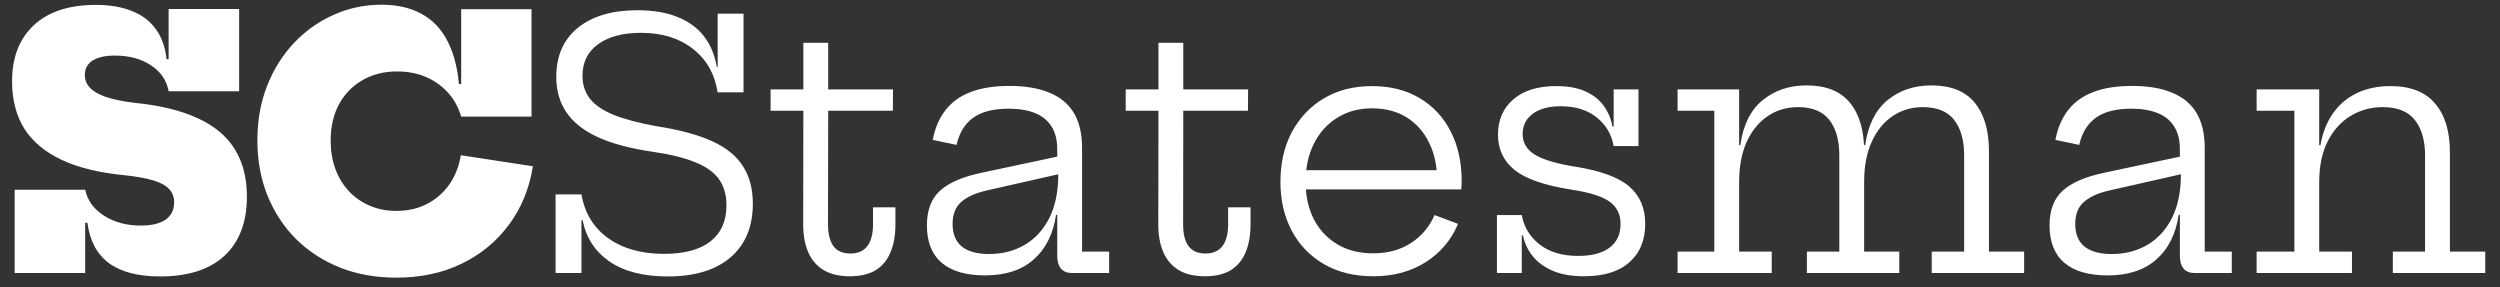 <svg width="174" height="20" viewBox="0 0 174 20" fill="none" xmlns="http://www.w3.org/2000/svg">
<rect x="0" y="0" width="174" height="20" fill="#333333" stroke="none"/>
<path d="M11.136 19.24C9.616 19.24 8.432 18.932 7.584 18.316C6.744 17.692 6.244 16.756 6.084 15.508H5.532L5.928 13.204C6.088 13.956 6.528 14.56 7.248 15.016C7.968 15.472 8.816 15.7 9.792 15.7C10.544 15.7 11.12 15.564 11.52 15.292C11.92 15.012 12.12 14.608 12.12 14.08C12.12 13.712 12.004 13.404 11.772 13.156C11.54 12.908 11.172 12.708 10.668 12.556C10.164 12.404 9.5 12.284 8.676 12.196C6.916 12.028 5.456 11.672 4.296 11.128C3.136 10.584 2.268 9.86 1.692 8.956C1.124 8.044 0.84 6.944 0.84 5.656C0.84 4 1.344 2.7 2.352 1.756C3.368 0.812 4.808 0.34 6.672 0.34C7.648 0.34 8.488 0.484 9.192 0.772C9.896 1.052 10.448 1.472 10.848 2.032C11.256 2.592 11.504 3.288 11.592 4.12H12.144L11.736 6.352C11.6 5.592 11.188 4.988 10.5 4.54C9.82 4.092 8.984 3.868 7.992 3.868C7.328 3.868 6.812 3.984 6.444 4.216C6.084 4.448 5.904 4.784 5.904 5.224C5.904 5.544 6.016 5.832 6.24 6.088C6.464 6.336 6.828 6.552 7.332 6.736C7.836 6.912 8.512 7.052 9.36 7.156C11.136 7.332 12.6 7.688 13.752 8.224C14.912 8.752 15.772 9.468 16.332 10.372C16.9 11.276 17.184 12.38 17.184 13.684C17.184 15.46 16.664 16.832 15.624 17.8C14.592 18.76 13.096 19.24 11.136 19.24ZM1.02 19V13.204H5.928V19H1.02ZM11.736 6.352V0.628H16.644V6.352H11.736ZM27.586 19.324C26.162 19.324 24.858 19.092 23.674 18.628C22.498 18.156 21.478 17.496 20.614 16.648C19.758 15.792 19.094 14.784 18.622 13.624C18.15 12.456 17.914 11.172 17.914 9.772C17.914 8.38 18.142 7.108 18.598 5.956C19.054 4.804 19.682 3.808 20.482 2.968C21.282 2.128 22.202 1.48 23.242 1.024C24.282 0.56 25.382 0.328 26.542 0.328C27.63 0.328 28.554 0.536 29.314 0.952C30.082 1.36 30.682 1.976 31.114 2.8C31.554 3.616 31.83 4.632 31.942 5.848H32.95L32.098 8.116C31.818 7.156 31.278 6.392 30.478 5.824C29.686 5.256 28.742 4.972 27.646 4.972C26.726 4.972 25.918 5.176 25.222 5.584C24.526 5.984 23.982 6.544 23.59 7.264C23.206 7.984 23.014 8.82 23.014 9.772C23.014 10.492 23.122 11.152 23.338 11.752C23.562 12.352 23.878 12.872 24.286 13.312C24.694 13.744 25.178 14.08 25.738 14.32C26.298 14.56 26.914 14.68 27.586 14.68C28.37 14.68 29.078 14.52 29.71 14.2C30.342 13.872 30.862 13.42 31.27 12.844C31.678 12.26 31.946 11.58 32.074 10.804L37.09 11.572C36.842 13.124 36.286 14.48 35.422 15.64C34.566 16.8 33.47 17.704 32.134 18.352C30.798 19 29.282 19.324 27.586 19.324ZM32.098 8.116V0.64H36.994V8.116H32.098ZM46.481 19.24C44.777 19.24 43.421 18.892 42.413 18.196C41.405 17.492 40.785 16.536 40.553 15.328H40.133L40.469 13.528C40.693 14.832 41.313 15.848 42.329 16.576C43.345 17.304 44.641 17.668 46.217 17.668C47.625 17.668 48.701 17.38 49.445 16.804C50.189 16.22 50.561 15.384 50.561 14.296C50.561 13.576 50.393 12.976 50.057 12.496C49.721 12.008 49.177 11.612 48.425 11.308C47.681 10.996 46.685 10.748 45.437 10.564C43.893 10.34 42.625 10.004 41.633 9.556C40.649 9.108 39.917 8.536 39.437 7.84C38.957 7.144 38.717 6.316 38.717 5.356C38.717 3.892 39.217 2.752 40.217 1.936C41.225 1.12 42.609 0.712 44.369 0.712C45.473 0.712 46.409 0.872 47.177 1.192C47.953 1.504 48.565 1.956 49.013 2.548C49.461 3.14 49.753 3.844 49.889 4.66H50.297L49.949 6.424C49.741 5.128 49.161 4.116 48.209 3.388C47.265 2.652 46.065 2.284 44.609 2.284C43.353 2.284 42.361 2.548 41.633 3.076C40.905 3.596 40.541 4.328 40.541 5.272C40.541 5.888 40.713 6.42 41.057 6.868C41.401 7.308 41.953 7.684 42.713 7.996C43.473 8.3 44.473 8.564 45.713 8.788C47.313 9.036 48.601 9.384 49.577 9.832C50.553 10.28 51.265 10.86 51.713 11.572C52.169 12.276 52.397 13.144 52.397 14.176C52.397 15.776 51.881 17.02 50.849 17.908C49.817 18.796 48.361 19.24 46.481 19.24ZM38.669 19V13.528H40.469V19H38.669ZM49.949 6.424V0.952H51.749V6.424H49.949ZM57.63 15.616C57.63 16.288 57.758 16.796 58.014 17.14C58.27 17.476 58.662 17.644 59.19 17.644C59.71 17.644 60.102 17.472 60.366 17.128C60.63 16.776 60.762 16.272 60.762 15.616V14.428H62.322V15.604C62.322 16.372 62.206 17.028 61.974 17.572C61.75 18.108 61.406 18.52 60.942 18.808C60.478 19.088 59.882 19.228 59.154 19.228C58.41 19.228 57.798 19.084 57.318 18.796C56.838 18.5 56.482 18.084 56.25 17.548C56.018 17.012 55.902 16.368 55.902 15.616L55.914 7.708H53.634V6.22H55.914V2.98H57.642V6.22H62.154L62.142 7.708H57.642L57.63 15.616ZM74.592 19C74.264 19 74.012 18.896 73.836 18.688C73.668 18.48 73.584 18.188 73.584 17.812V13.972L73.74 13.576L73.656 12.124L73.584 11.368V10.396C73.584 9.74 73.448 9.204 73.176 8.788C72.912 8.372 72.528 8.064 72.024 7.864C71.52 7.664 70.912 7.564 70.2 7.564C69.136 7.564 68.312 7.776 67.728 8.2C67.152 8.616 66.768 9.244 66.576 10.084L64.92 9.736C65.08 8.896 65.38 8.2 65.82 7.648C66.26 7.088 66.844 6.672 67.572 6.4C68.308 6.12 69.204 5.98 70.26 5.98C71.364 5.98 72.288 6.136 73.032 6.448C73.784 6.752 74.352 7.22 74.736 7.852C75.12 8.484 75.312 9.3 75.312 10.3V17.512H77.196V19H74.592ZM68.568 19.168C67.24 19.168 66.232 18.876 65.544 18.292C64.856 17.7 64.512 16.832 64.512 15.688C64.512 14.632 64.816 13.828 65.424 13.276C66.032 12.716 67.008 12.296 68.352 12.016L74.1 10.792V12.028L68.64 13.264C67.856 13.448 67.268 13.72 66.876 14.08C66.492 14.432 66.3 14.932 66.3 15.58C66.3 16.284 66.516 16.812 66.948 17.164C67.38 17.508 68.012 17.68 68.844 17.68C69.764 17.68 70.588 17.468 71.316 17.044C72.044 16.62 72.616 15.996 73.032 15.172C73.448 14.348 73.656 13.332 73.656 12.124L74.112 14.956H73.5C73.3 16.292 72.78 17.328 71.94 18.064C71.108 18.8 69.984 19.168 68.568 19.168ZM82.345 15.616C82.345 16.288 82.473 16.796 82.729 17.14C82.985 17.476 83.377 17.644 83.905 17.644C84.425 17.644 84.817 17.472 85.081 17.128C85.345 16.776 85.477 16.272 85.477 15.616V14.428H87.037V15.604C87.037 16.372 86.921 17.028 86.689 17.572C86.465 18.108 86.121 18.52 85.657 18.808C85.193 19.088 84.597 19.228 83.869 19.228C83.125 19.228 82.513 19.084 82.033 18.796C81.553 18.5 81.197 18.084 80.965 17.548C80.733 17.012 80.617 16.368 80.617 15.616L80.629 7.708H78.349V6.22H80.629V2.98H82.357V6.22H86.869L86.857 7.708H82.357L82.345 15.616ZM95.587 19.228C94.267 19.228 93.123 18.948 92.155 18.388C91.187 17.828 90.439 17.056 89.911 16.072C89.383 15.08 89.119 13.94 89.119 12.652C89.119 11.348 89.383 10.196 89.911 9.196C90.447 8.196 91.191 7.412 92.143 6.844C93.103 6.276 94.219 5.992 95.491 5.992C96.771 5.992 97.879 6.272 98.815 6.832C99.751 7.392 100.471 8.168 100.975 9.16C101.479 10.152 101.731 11.296 101.731 12.592C101.731 12.744 101.727 12.864 101.719 12.952C101.719 13.04 101.711 13.116 101.695 13.18H99.991C99.999 13.084 100.003 12.98 100.003 12.868C100.011 12.748 100.015 12.612 100.015 12.46C100.015 11.508 99.831 10.664 99.463 9.928C99.103 9.184 98.587 8.6 97.915 8.176C97.243 7.752 96.435 7.54 95.491 7.54C94.571 7.54 93.763 7.76 93.067 8.2C92.371 8.632 91.831 9.232 91.447 10C91.063 10.76 90.871 11.644 90.871 12.652C90.871 13.628 91.059 14.492 91.435 15.244C91.819 15.988 92.363 16.572 93.067 16.996C93.771 17.42 94.607 17.632 95.575 17.632C96.583 17.632 97.455 17.396 98.191 16.924C98.935 16.444 99.487 15.792 99.847 14.968L101.479 15.58C101.007 16.708 100.251 17.6 99.211 18.256C98.179 18.904 96.971 19.228 95.587 19.228ZM90.211 13.18V11.848H101.179L101.683 13.18H90.211ZM110.235 19.228C109.379 19.228 108.655 19.1 108.063 18.844C107.479 18.588 107.015 18.248 106.671 17.824C106.327 17.392 106.103 16.912 105.999 16.384H105.567L105.915 14.968C106.067 15.808 106.483 16.492 107.163 17.02C107.851 17.548 108.743 17.812 109.839 17.812C110.775 17.812 111.499 17.624 112.011 17.248C112.531 16.864 112.791 16.308 112.791 15.58C112.791 14.916 112.535 14.4 112.023 14.032C111.511 13.664 110.615 13.384 109.335 13.192C107.503 12.904 106.199 12.452 105.423 11.836C104.647 11.212 104.259 10.392 104.259 9.376C104.259 8.352 104.615 7.532 105.327 6.916C106.039 6.3 107.031 5.992 108.303 5.992C109.143 5.992 109.835 6.12 110.379 6.376C110.931 6.632 111.355 6.976 111.651 7.408C111.947 7.832 112.139 8.3 112.227 8.812H112.659L112.311 10.168C112.167 9.352 111.775 8.688 111.135 8.176C110.495 7.656 109.659 7.396 108.627 7.396C107.795 7.396 107.143 7.572 106.671 7.924C106.207 8.276 105.975 8.744 105.975 9.328C105.975 9.944 106.267 10.428 106.851 10.78C107.435 11.124 108.355 11.396 109.611 11.596C111.387 11.876 112.647 12.336 113.391 12.976C114.135 13.616 114.507 14.48 114.507 15.568C114.507 16.712 114.139 17.608 113.403 18.256C112.675 18.904 111.619 19.228 110.235 19.228ZM104.187 19V14.968H105.915V19H104.187ZM112.311 10.168V6.22H114.039V10.168H112.311ZM134.448 19V17.512H136.704V10.804C136.704 9.756 136.472 8.936 136.008 8.344C135.544 7.752 134.82 7.456 133.836 7.456C133.044 7.456 132.34 7.664 131.724 8.08C131.108 8.496 130.624 9.092 130.272 9.868C129.92 10.644 129.744 11.576 129.744 12.664L129.324 10.096H129.816C130.016 8.704 130.532 7.664 131.364 6.976C132.204 6.288 133.224 5.944 134.424 5.944C135.776 5.944 136.78 6.344 137.436 7.144C138.1 7.944 138.432 9.072 138.432 10.528V17.512H140.88V19H134.448ZM116.76 19V17.512H119.316V7.708H116.76V6.22H121.044V17.512H123.312V19H116.76ZM125.76 19V17.512H128.016V10.804C128.016 9.756 127.784 8.936 127.32 8.344C126.856 7.752 126.132 7.456 125.148 7.456C124.356 7.456 123.652 7.664 123.036 8.08C122.42 8.496 121.932 9.092 121.572 9.868C121.22 10.644 121.044 11.576 121.044 12.664L120.636 10.096H121.128C121.32 8.704 121.836 7.664 122.676 6.976C123.516 6.288 124.536 5.944 125.736 5.944C127.088 5.944 128.092 6.344 128.748 7.144C129.412 7.944 129.744 9.072 129.744 10.528V17.512H132.192V19H125.76ZM152.728 19C152.4 19 152.148 18.896 151.972 18.688C151.804 18.48 151.72 18.188 151.72 17.812V13.972L151.876 13.576L151.792 12.124L151.72 11.368V10.396C151.72 9.74 151.584 9.204 151.312 8.788C151.048 8.372 150.664 8.064 150.16 7.864C149.656 7.664 149.048 7.564 148.336 7.564C147.272 7.564 146.448 7.776 145.864 8.2C145.288 8.616 144.904 9.244 144.712 10.084L143.056 9.736C143.216 8.896 143.516 8.2 143.956 7.648C144.396 7.088 144.98 6.672 145.708 6.4C146.444 6.12 147.34 5.98 148.396 5.98C149.5 5.98 150.424 6.136 151.168 6.448C151.92 6.752 152.488 7.22 152.872 7.852C153.256 8.484 153.448 9.3 153.448 10.3V17.512H155.332V19H152.728ZM146.704 19.168C145.376 19.168 144.368 18.876 143.68 18.292C142.992 17.7 142.648 16.832 142.648 15.688C142.648 14.632 142.952 13.828 143.56 13.276C144.168 12.716 145.144 12.296 146.488 12.016L152.236 10.792V12.028L146.776 13.264C145.992 13.448 145.404 13.72 145.012 14.08C144.628 14.432 144.436 14.932 144.436 15.58C144.436 16.284 144.652 16.812 145.084 17.164C145.516 17.508 146.148 17.68 146.98 17.68C147.9 17.68 148.724 17.468 149.452 17.044C150.18 16.62 150.752 15.996 151.168 15.172C151.584 14.348 151.792 13.332 151.792 12.124L152.248 14.956H151.636C151.436 16.292 150.916 17.328 150.076 18.064C149.244 18.8 148.12 19.168 146.704 19.168ZM161.417 17.512H163.697V19H157.061V17.512H159.689V7.708H157.061V6.22H161.417V17.512ZM168.785 17.512V10.828C168.785 9.78 168.549 8.956 168.077 8.356C167.605 7.756 166.861 7.456 165.845 7.456C165.021 7.456 164.273 7.66 163.601 8.068C162.929 8.476 162.397 9.068 162.005 9.844C161.613 10.62 161.417 11.56 161.417 12.664L161.021 10.108H161.501C161.653 9.236 161.945 8.496 162.377 7.888C162.809 7.272 163.361 6.804 164.033 6.484C164.713 6.156 165.493 5.992 166.373 5.992C167.765 5.992 168.801 6.396 169.481 7.204C170.169 8.004 170.513 9.136 170.513 10.6V17.512H172.973V19H166.541V17.512H168.785Z" fill="white"/>
</svg>
